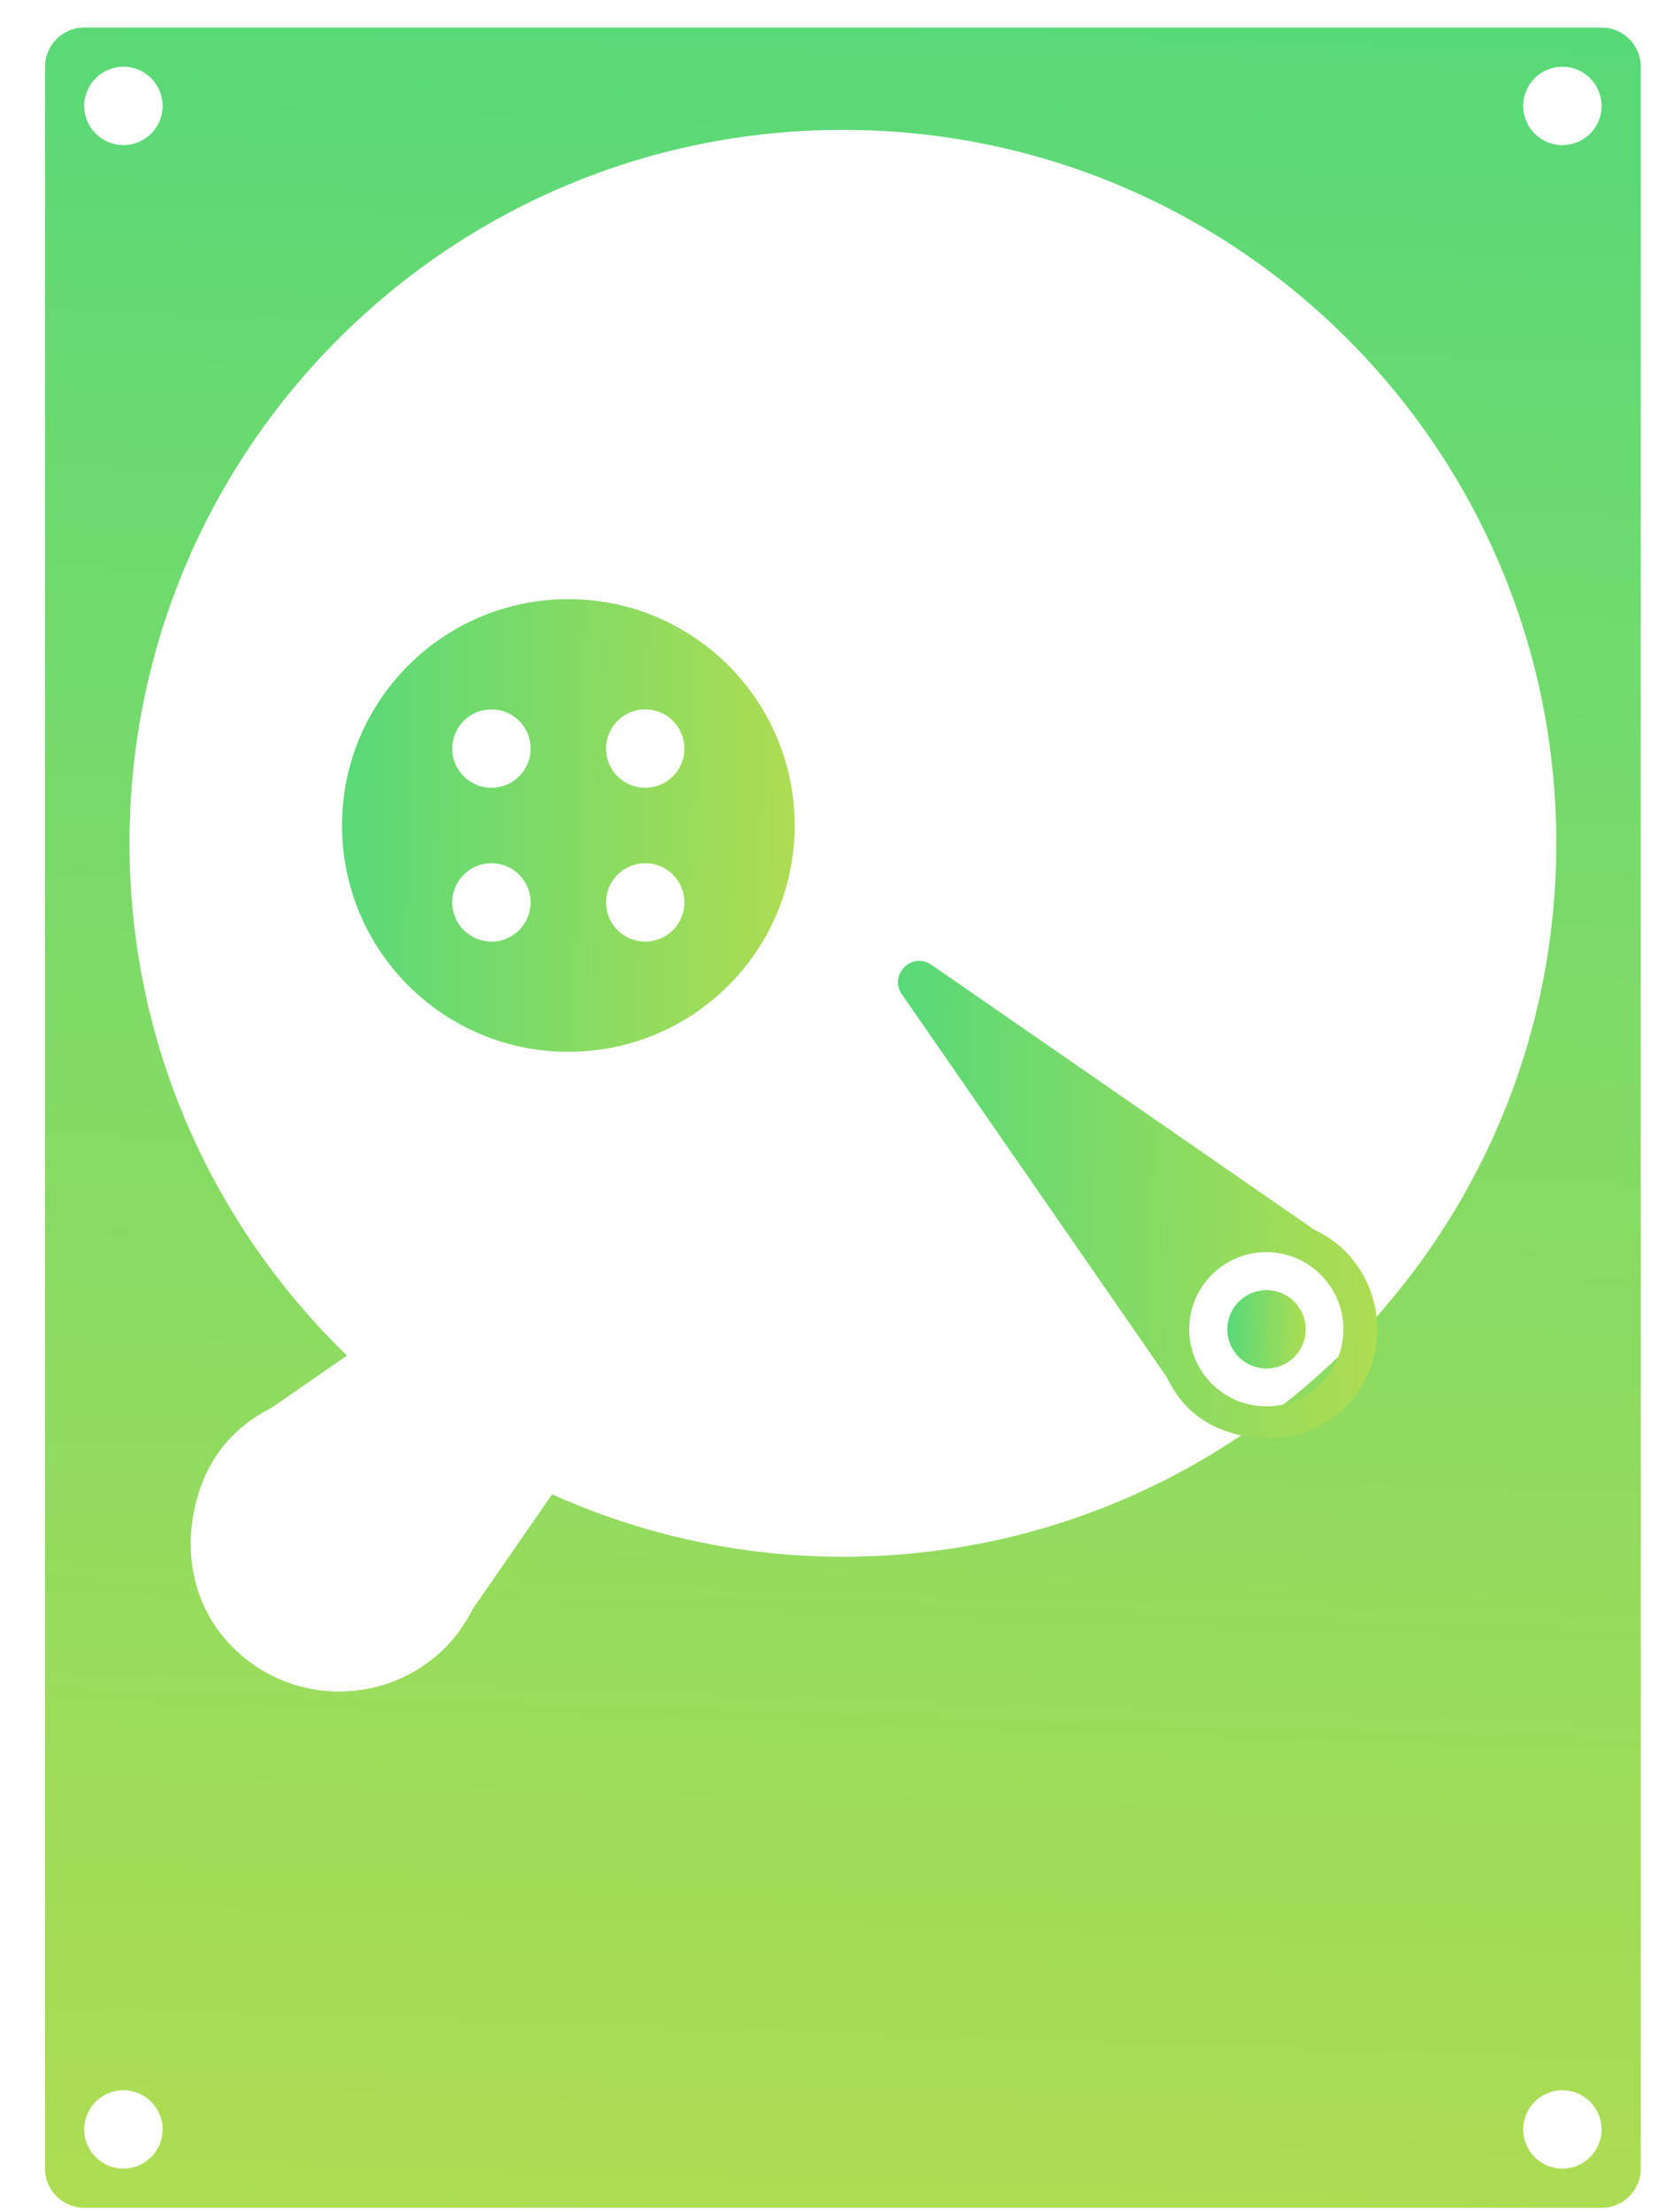 <svg width="36" height="48" viewBox="0 0 36 48" fill="none" xmlns="http://www.w3.org/2000/svg">
<path d="M7.422 17.911C7.422 20.625 9.62 22.822 12.333 22.822C15.045 22.822 17.244 20.624 17.244 17.911C17.244 15.199 15.045 13 12.333 13C9.62 13 7.422 15.199 7.422 17.911ZM14.603 18.979C14.935 19.311 14.935 19.849 14.603 20.181C14.27 20.514 13.733 20.514 13.4 20.181C13.068 19.849 13.068 19.311 13.4 18.979C13.733 18.646 14.27 18.646 14.603 18.979ZM11.265 18.979C11.598 19.311 11.598 19.849 11.265 20.181C10.933 20.514 10.395 20.514 10.063 20.181C9.73 19.849 9.73 19.311 10.063 18.979C10.395 18.646 10.933 18.646 11.265 18.979ZM14.603 15.641C14.935 15.974 14.935 16.511 14.603 16.844C14.27 17.176 13.733 17.176 13.4 16.844C13.068 16.511 13.068 15.974 13.4 15.641C13.733 15.309 14.27 15.309 14.603 15.641ZM11.265 15.641C11.598 15.974 11.598 16.511 11.265 16.844C10.933 17.176 10.395 17.176 10.063 16.844C9.73 16.511 9.73 15.974 10.063 15.641C10.395 15.309 10.933 15.309 11.265 15.641Z" fill="url(#paint0_linear_4050_1694)"/>
<path d="M26.882 29.445C27.215 29.776 27.753 29.776 28.085 29.445C28.417 29.112 28.417 28.574 28.085 28.242C27.753 27.909 27.215 27.909 26.882 28.242C26.55 28.573 26.55 29.112 26.882 29.445Z" fill="url(#paint1_linear_4050_1694)"/>
<path d="M34.754 0.598H1.827C1.357 0.598 0.977 0.979 0.977 1.448V47.053C0.977 47.523 1.357 47.904 1.827 47.904H34.754C35.224 47.904 35.604 47.523 35.604 47.053V1.448C35.604 0.98 35.224 0.598 34.754 0.598ZM2.678 1.448C3.148 1.448 3.529 1.829 3.529 2.299C3.529 2.769 3.148 3.149 2.678 3.149C2.208 3.149 1.828 2.769 1.828 2.299C1.828 1.83 2.208 1.448 2.678 1.448ZM2.678 47.054C2.208 47.054 1.828 46.673 1.828 46.203C1.828 45.733 2.208 45.353 2.678 45.353C3.148 45.353 3.529 45.733 3.529 46.203C3.529 46.672 3.147 47.054 2.678 47.054ZM18.291 33.778C16.04 33.778 13.909 33.287 11.979 32.424L10.256 34.915C10.096 35.233 9.897 35.513 9.666 35.747C9.048 36.363 8.23 36.702 7.36 36.702C6.355 36.702 5.421 36.247 4.795 35.453C4.238 34.747 4.022 33.795 4.2 32.842C4.397 31.784 4.966 31.014 5.888 30.549L7.53 29.413C4.624 26.599 2.81 22.662 2.81 18.298C2.81 9.748 9.74 2.818 18.291 2.818C26.84 2.818 33.771 9.748 33.771 18.298C33.771 26.847 26.84 33.778 18.291 33.778ZM33.903 47.054C33.434 47.054 33.053 46.673 33.053 46.203C33.053 45.733 33.434 45.353 33.903 45.353C34.374 45.353 34.754 45.733 34.754 46.203C34.754 46.672 34.374 47.054 33.903 47.054ZM33.903 3.149C33.434 3.149 33.053 2.769 33.053 2.299C33.053 1.829 33.434 1.448 33.903 1.448C34.374 1.448 34.754 1.829 34.754 2.299C34.754 2.769 34.374 3.149 33.903 3.149Z" fill="url(#paint2_linear_4050_1694)"/>
<path d="M19.57 21.573L25.319 29.881C25.601 30.468 26.077 30.987 27.034 31.165C27.704 31.29 28.427 31.161 28.962 30.739C30.116 29.829 30.19 28.148 29.182 27.14C28.985 26.942 28.758 26.797 28.52 26.682L20.211 20.933C19.789 20.642 19.279 21.152 19.57 21.573ZM28.661 27.66C29.315 28.313 29.315 29.372 28.661 30.025C28.008 30.677 26.949 30.677 26.296 30.025C25.643 29.371 25.643 28.312 26.296 27.66C26.949 27.005 28.009 27.005 28.661 27.66Z" fill="url(#paint3_linear_4050_1694)"/>
<defs>
<linearGradient id="paint0_linear_4050_1694" x1="18.29" y1="254.909" x2="-1.046" y2="254.44" gradientUnits="userSpaceOnUse">
<stop stop-color="#E8DF38"/>
<stop offset="1" stop-color="#41D882"/>
</linearGradient>
<linearGradient id="paint1_linear_4050_1694" x1="28.516" y1="69.884" x2="25.166" y2="69.802" gradientUnits="userSpaceOnUse">
<stop stop-color="#E8DF38"/>
<stop offset="1" stop-color="#41D882"/>
</linearGradient>
<linearGradient id="paint2_linear_4050_1694" x1="-817.257" y1="52.943" x2="-814.17" y2="-40.138" gradientUnits="userSpaceOnUse">
<stop stop-color="#E8DF38"/>
<stop offset="1" stop-color="#41D882"/>
</linearGradient>
<linearGradient id="paint3_linear_4050_1694" x1="30.995" y1="276.103" x2="10.517" y2="275.604" gradientUnits="userSpaceOnUse">
<stop stop-color="#E8DF38"/>
<stop offset="1" stop-color="#41D882"/>
</linearGradient>
</defs>
</svg>
